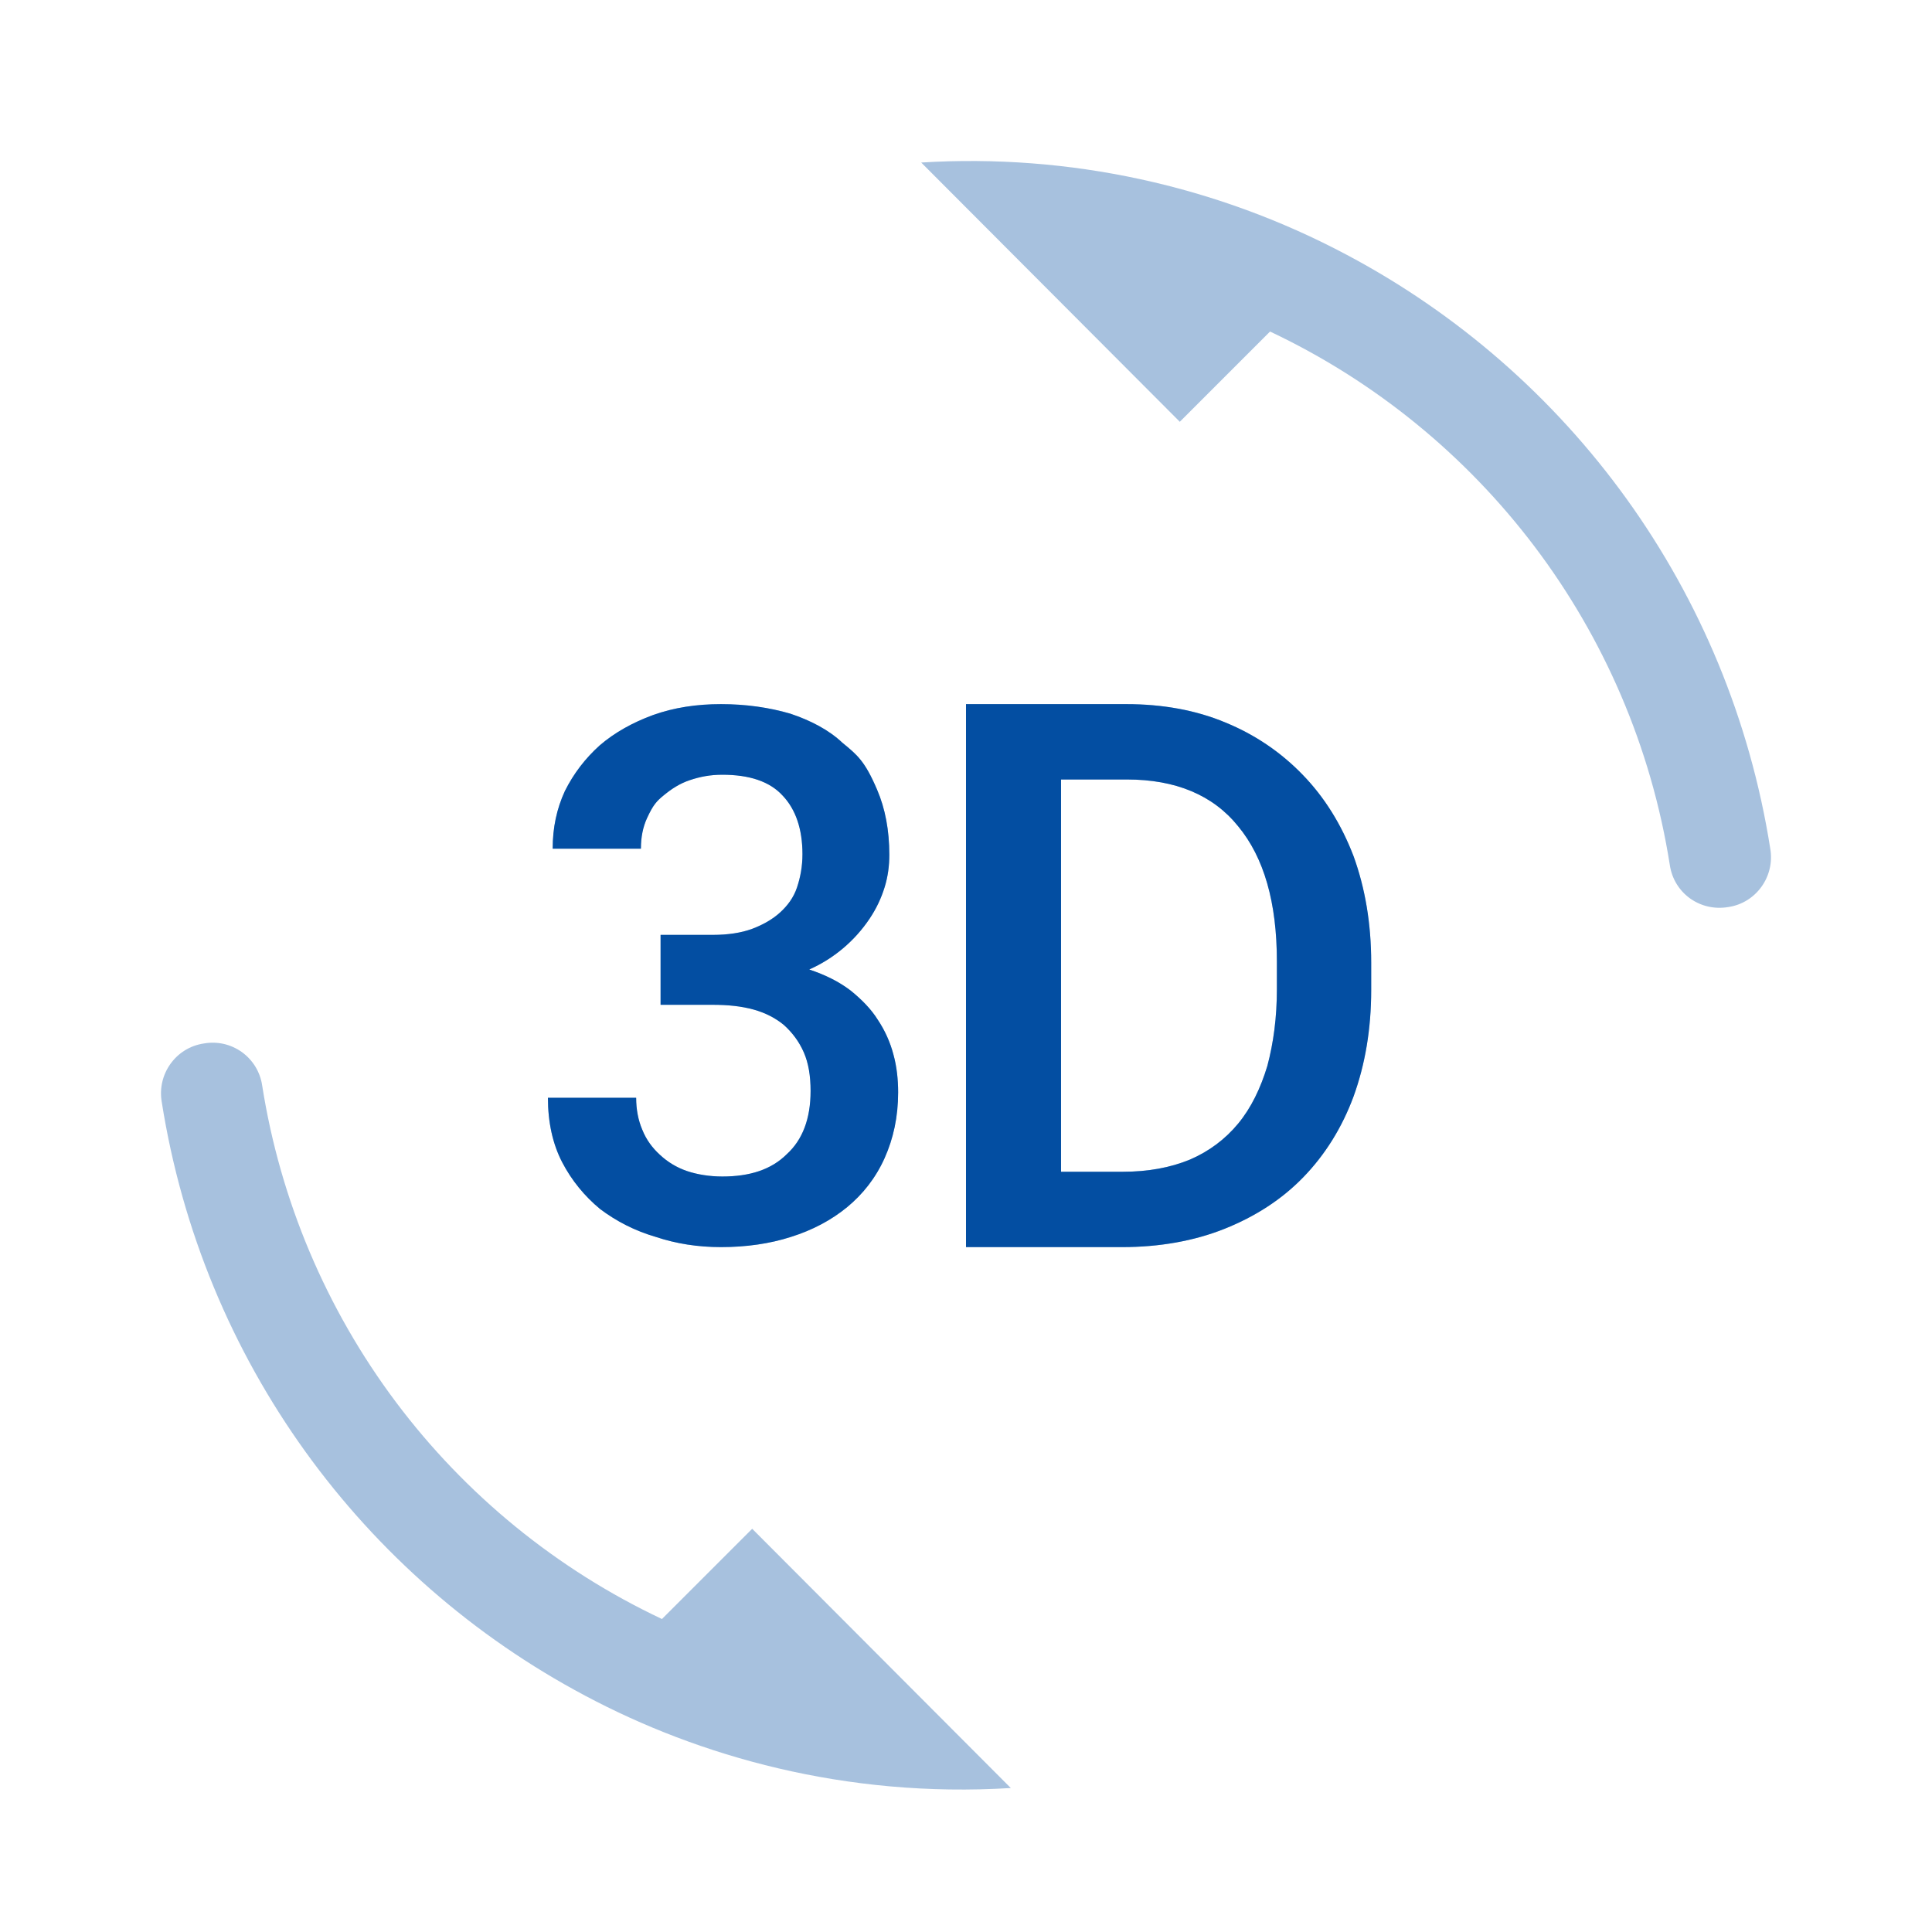 <svg width="48" height="48" viewBox="0 0 48 48" fill="none" xmlns="http://www.w3.org/2000/svg">
<path opacity="0.35" d="M17.946 29.23C17.626 29.23 17.323 29.18 17.07 29.095C16.818 29.01 16.588 28.872 16.395 28.691C16.21 28.522 16.058 28.32 15.957 28.067C15.855 27.831 15.805 27.561 15.805 27.274H13.613C13.613 27.881 13.731 28.421 13.967 28.876C14.203 29.331 14.523 29.719 14.911 30.04C15.316 30.343 15.771 30.579 16.294 30.731C16.8 30.9 17.339 30.984 17.913 30.984C18.537 30.984 19.127 30.9 19.649 30.731C20.189 30.562 20.661 30.309 21.049 29.989C21.437 29.669 21.757 29.264 21.977 28.775C22.196 28.286 22.314 27.746 22.314 27.139C22.314 26.819 22.28 26.499 22.196 26.195C22.115 25.889 21.984 25.598 21.808 25.335C21.639 25.065 21.403 24.829 21.133 24.61C20.847 24.391 20.509 24.222 20.105 24.087C20.714 23.816 21.234 23.377 21.605 22.823C21.774 22.57 21.892 22.317 21.977 22.047C22.061 21.777 22.095 21.507 22.095 21.238C22.095 20.631 21.993 20.091 21.791 19.619C21.488 18.91 21.302 18.759 20.931 18.455C20.594 18.135 20.139 17.899 19.633 17.73C19.11 17.578 18.537 17.494 17.913 17.494C17.306 17.494 16.749 17.578 16.226 17.764C15.721 17.949 15.265 18.202 14.894 18.523C14.54 18.843 14.254 19.214 14.034 19.652C13.832 20.091 13.731 20.563 13.731 21.086H15.923C15.923 20.799 15.973 20.546 16.075 20.327C16.226 19.998 16.311 19.905 16.496 19.754C16.682 19.602 16.884 19.467 17.137 19.383C17.39 19.298 17.643 19.248 17.946 19.248C18.621 19.248 19.127 19.416 19.447 19.77C19.767 20.108 19.936 20.597 19.936 21.221C19.936 21.524 19.886 21.794 19.801 22.047C19.717 22.3 19.565 22.502 19.38 22.671C19.194 22.839 18.958 22.974 18.688 23.076C18.419 23.177 18.081 23.227 17.71 23.227H16.412V24.964H17.71C18.081 24.964 18.419 24.998 18.722 25.082C19.026 25.166 19.279 25.301 19.481 25.47C19.683 25.655 19.852 25.875 19.97 26.145C20.088 26.414 20.139 26.735 20.139 27.106C20.139 27.797 19.936 28.32 19.548 28.674C19.16 29.062 18.621 29.23 17.946 29.23ZM33.628 21.271C33.325 20.479 32.903 19.804 32.364 19.248C31.824 18.691 31.183 18.253 30.441 17.949C29.716 17.646 28.89 17.494 27.98 17.494H24V30.984H27.878C28.806 30.984 29.666 30.832 30.425 30.529C31.183 30.225 31.841 29.804 32.381 29.247C32.92 28.691 33.342 28.016 33.628 27.241C33.915 26.448 34.067 25.571 34.067 24.593V23.919C34.067 22.941 33.915 22.064 33.628 21.271ZM31.723 24.576C31.723 25.285 31.639 25.908 31.487 26.482C31.318 27.038 31.082 27.527 30.762 27.915C30.441 28.303 30.037 28.606 29.565 28.809C29.076 29.011 28.519 29.112 27.895 29.112H26.361V19.366H27.996C29.21 19.366 30.138 19.754 30.762 20.529C31.403 21.305 31.723 22.418 31.723 23.885V24.576ZM29.312 10.479L31.554 8.237C36.765 10.698 40.559 15.605 41.486 21.49C41.587 22.182 42.228 22.654 42.936 22.536C43.628 22.435 44.1 21.777 43.982 21.086C42.97 14.661 38.991 9.265 33.46 6.331C30.215 4.605 26.555 3.811 22.887 4.038L29.312 10.479ZM18.688 37.982L16.446 40.224C13.835 38.992 11.566 37.141 9.834 34.831C8.103 32.52 6.963 29.822 6.514 26.971C6.49 26.806 6.433 26.647 6.347 26.504C6.26 26.362 6.146 26.238 6.011 26.14C5.875 26.043 5.722 25.973 5.559 25.936C5.396 25.899 5.228 25.896 5.064 25.925C4.372 26.026 3.9 26.684 4.018 27.375C5.03 33.8 9.009 39.196 14.54 42.13C17.356 43.631 20.998 44.676 25.113 44.423L18.688 37.982Z" fill="#034EA2"/>
<path d="M17.947 29.23C17.627 29.23 17.323 29.18 17.07 29.095C16.819 29.01 16.589 28.872 16.396 28.691C16.21 28.522 16.058 28.32 15.957 28.067C15.856 27.831 15.805 27.561 15.805 27.274H13.613C13.613 27.881 13.731 28.421 13.967 28.876C14.204 29.331 14.524 29.719 14.912 30.04C15.316 30.343 15.772 30.579 16.294 30.731C16.8 30.9 17.34 30.984 17.913 30.984C18.537 30.984 19.127 30.9 19.65 30.731C20.19 30.562 20.662 30.309 21.05 29.989C21.437 29.669 21.758 29.264 21.977 28.775C22.196 28.286 22.314 27.746 22.314 27.139C22.314 26.819 22.28 26.499 22.196 26.195C22.115 25.889 21.984 25.598 21.808 25.335C21.64 25.065 21.404 24.829 21.134 24.61C20.847 24.391 20.51 24.222 20.105 24.087C20.715 23.816 21.235 23.377 21.606 22.823C21.775 22.57 21.893 22.317 21.977 22.047C22.061 21.777 22.095 21.507 22.095 21.238C22.095 20.631 21.994 20.091 21.791 19.619C21.488 18.91 21.302 18.759 20.931 18.455C20.594 18.135 20.139 17.899 19.633 17.73C19.11 17.578 18.537 17.494 17.913 17.494C17.306 17.494 16.75 17.578 16.227 17.764C15.721 17.949 15.266 18.202 14.895 18.523C14.541 18.843 14.254 19.214 14.035 19.652C13.832 20.091 13.731 20.563 13.731 21.086H15.923C15.923 20.799 15.974 20.546 16.075 20.327C16.227 19.998 16.311 19.905 16.497 19.754C16.682 19.602 16.885 19.467 17.137 19.383C17.39 19.298 17.643 19.248 17.947 19.248C18.621 19.248 19.127 19.416 19.448 19.77C19.768 20.108 19.937 20.597 19.937 21.221C19.937 21.524 19.886 21.794 19.802 22.047C19.718 22.3 19.566 22.502 19.38 22.671C19.195 22.839 18.959 22.974 18.689 23.076C18.419 23.177 18.082 23.227 17.711 23.227H16.412V24.964H17.711C18.082 24.964 18.419 24.998 18.723 25.082C19.026 25.166 19.279 25.301 19.481 25.47C19.684 25.655 19.852 25.875 19.97 26.145C20.088 26.414 20.139 26.735 20.139 27.106C20.139 27.797 19.937 28.32 19.549 28.674C19.161 29.062 18.621 29.23 17.947 29.23ZM33.629 21.271C33.325 20.479 32.904 19.804 32.364 19.248C31.825 18.691 31.184 18.253 30.442 17.949C29.717 17.646 28.891 17.494 27.98 17.494H24V30.984H27.879C28.806 30.984 29.666 30.832 30.425 30.529C31.184 30.225 31.841 29.804 32.381 29.247C32.921 28.691 33.342 28.016 33.629 27.241C33.916 26.448 34.067 25.571 34.067 24.593V23.919C34.067 22.941 33.916 22.064 33.629 21.271ZM31.724 24.576C31.724 25.285 31.639 25.908 31.487 26.482C31.319 27.038 31.083 27.527 30.762 27.915C30.442 28.303 30.037 28.606 29.565 28.809C29.076 29.011 28.52 29.112 27.896 29.112H26.361V19.366H27.997C29.211 19.366 30.138 19.754 30.762 20.529C31.403 21.305 31.724 22.418 31.724 23.885V24.576Z" fill="#034EA2"/>
</svg>
